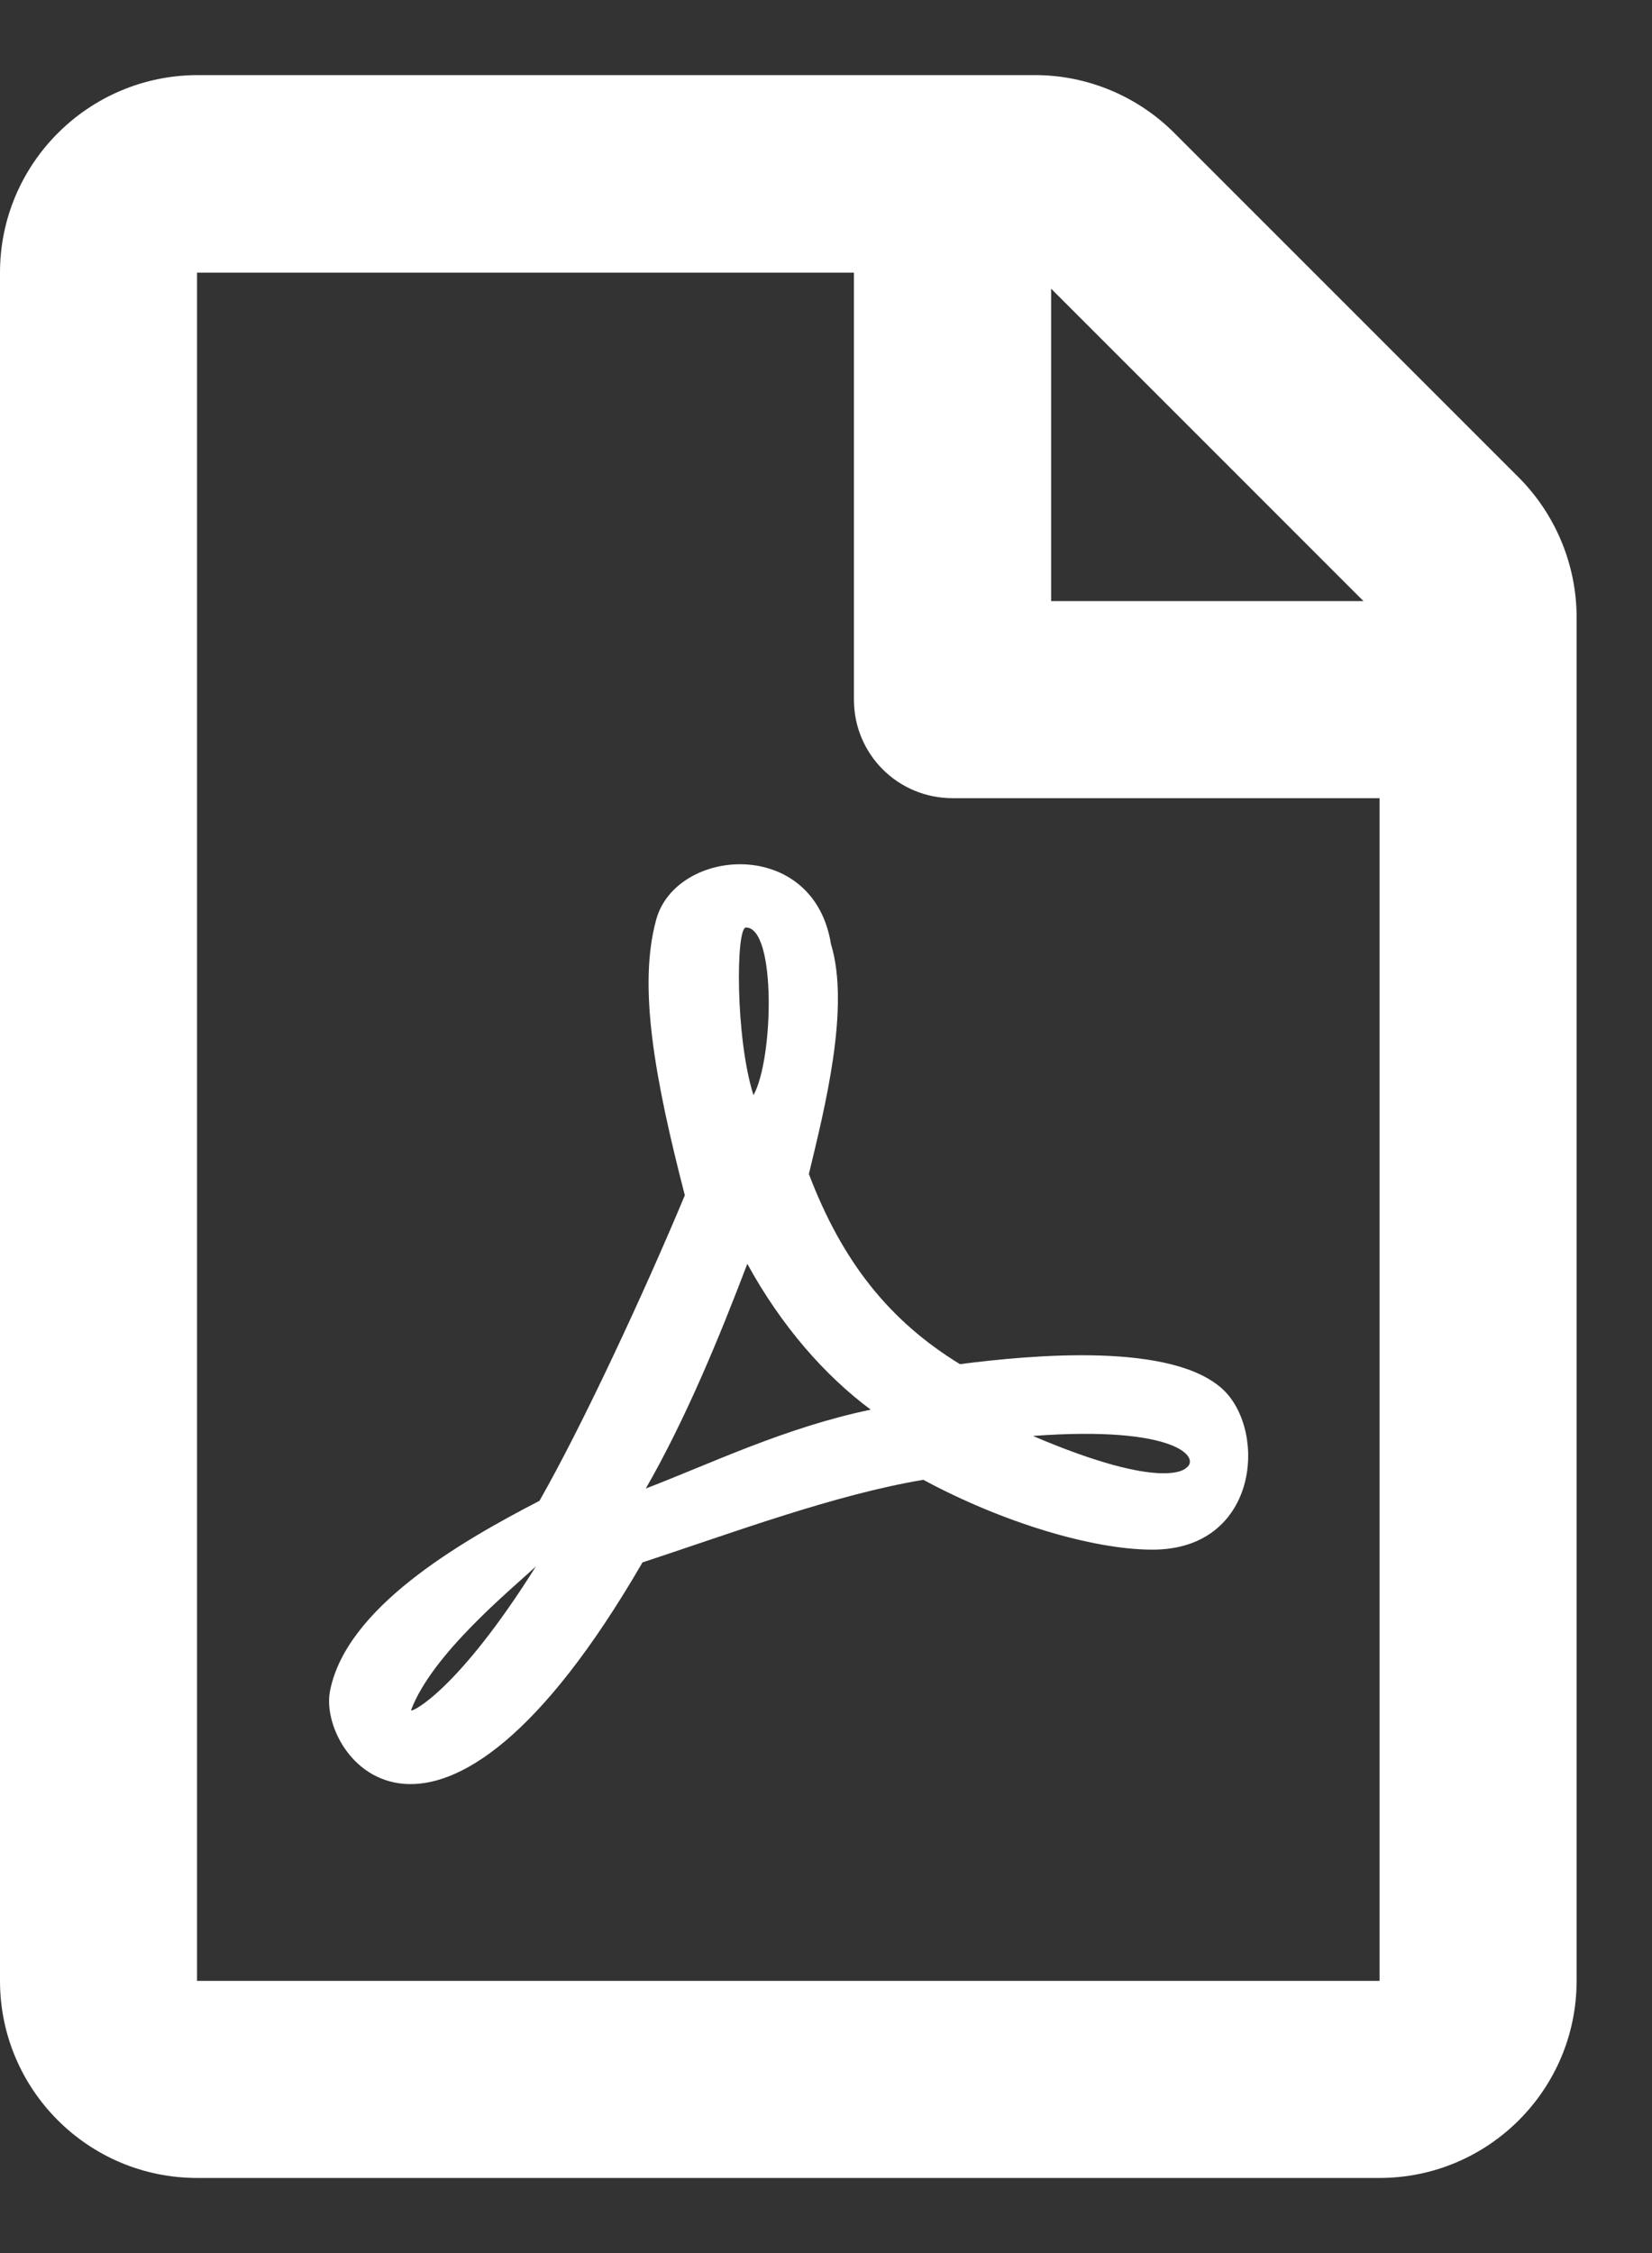 <svg width="11" height="15" viewBox="0 0 11 15" fill="none" xmlns="http://www.w3.org/2000/svg">
<rect x="0" y="0" width="11" height="15" fill="#333333" stroke="none"/>
<path d="M10.113 3.179L7.819 0.885C7.573 0.639 7.239 0.5 6.892 0.5H1.312C0.588 0.503 0 1.091 0 1.815V13.188C0 13.912 0.588 14.5 1.312 14.5H9.186C9.91 14.5 10.498 13.912 10.498 13.188V4.109C10.498 3.761 10.358 3.425 10.113 3.179ZM9.079 4.002H6.999V1.922L9.079 4.002ZM1.312 13.188V1.815H5.686V4.658C5.686 5.022 5.979 5.314 6.343 5.314H9.186V13.188H1.312ZM8.152 9.259C7.819 8.931 6.867 9.021 6.392 9.082C5.921 8.794 5.607 8.398 5.386 7.816C5.492 7.376 5.662 6.706 5.533 6.285C5.418 5.569 4.5 5.64 4.369 6.124C4.248 6.564 4.358 7.176 4.56 7.958C4.287 8.611 3.879 9.489 3.592 9.992C3.046 10.274 2.307 10.708 2.198 11.255C2.108 11.687 2.909 12.764 4.278 10.402C4.891 10.2 5.558 9.951 6.148 9.852C6.665 10.131 7.269 10.317 7.674 10.317C8.371 10.317 8.439 9.546 8.152 9.259ZM2.737 11.386C2.876 11.012 3.406 10.58 3.568 10.429C3.048 11.258 2.737 11.405 2.737 11.386ZM4.967 6.175C5.17 6.175 5.151 7.053 5.017 7.291C4.896 6.911 4.899 6.175 4.967 6.175ZM4.3 9.91C4.566 9.448 4.792 8.898 4.976 8.414C5.202 8.827 5.492 9.158 5.798 9.385C5.23 9.503 4.735 9.743 4.3 9.91ZM7.898 9.773C7.898 9.773 7.761 9.937 6.878 9.56C7.838 9.489 7.996 9.708 7.898 9.773Z" fill="white"/>
</svg>
